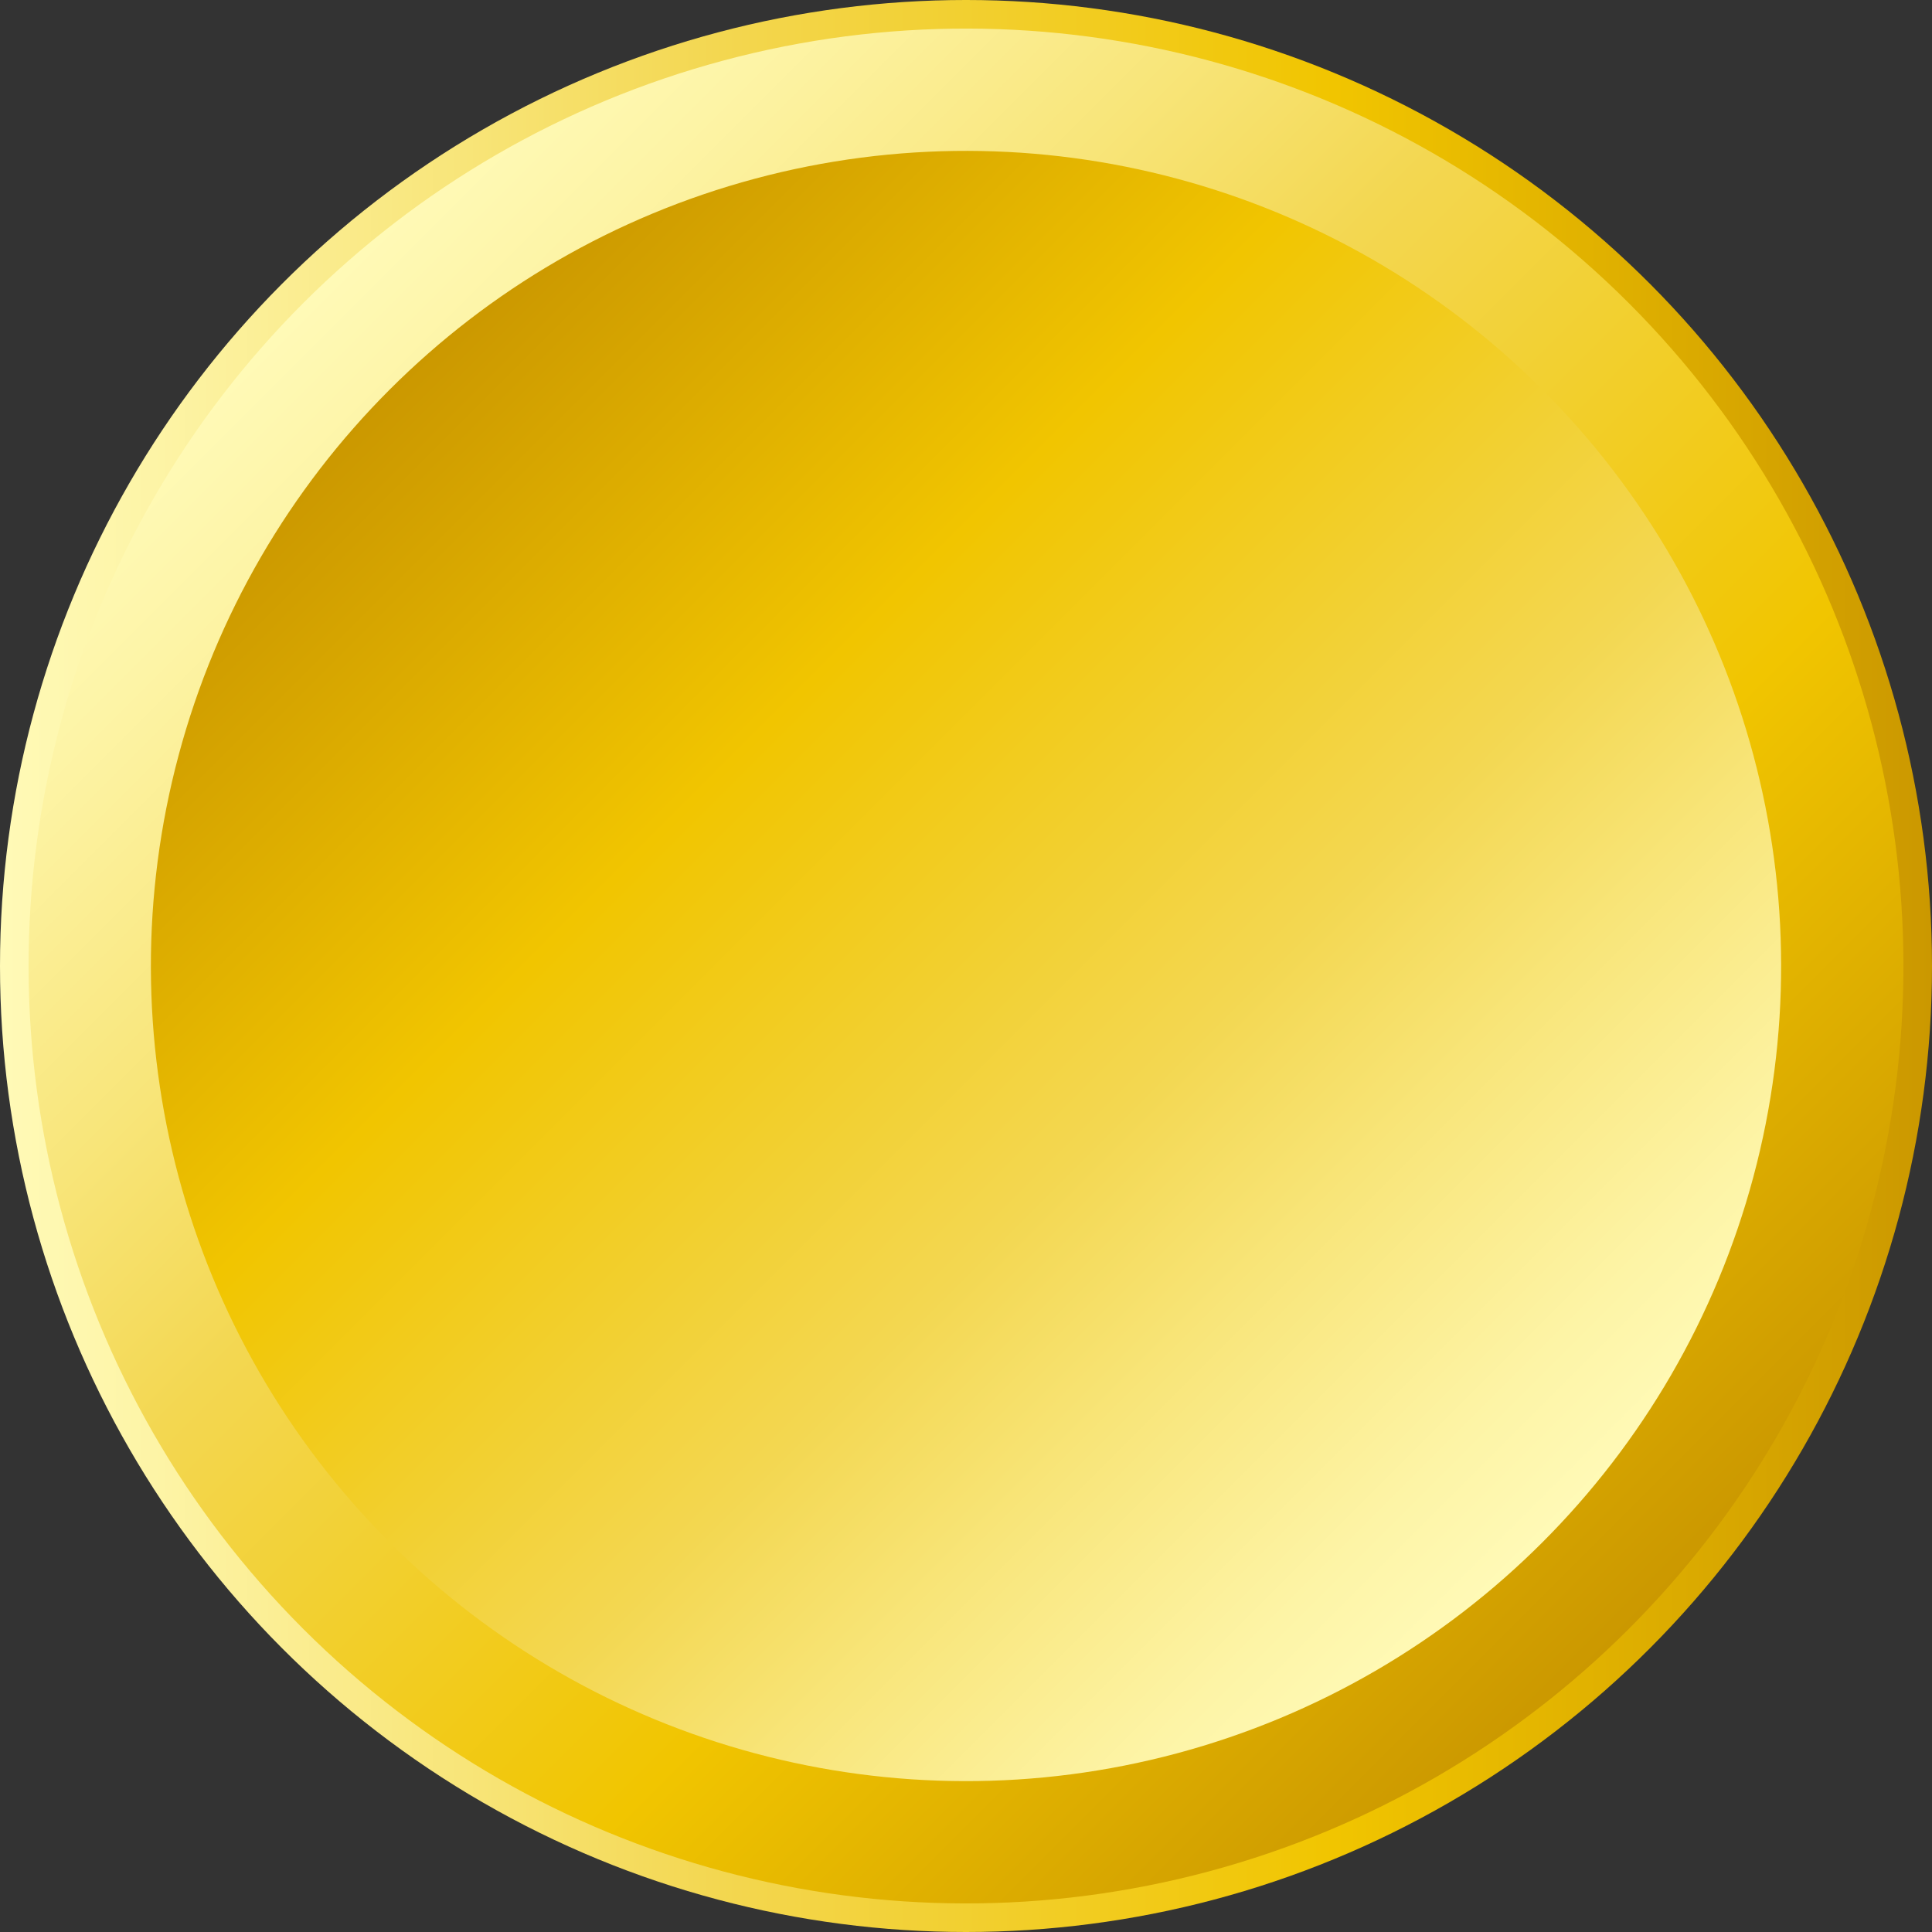<svg xmlns="http://www.w3.org/2000/svg" xmlns:xlink="http://www.w3.org/1999/xlink" viewBox="0 0 100 100"><rect x="0" y="0" width="100" height="100" fill="#333333" stroke="none"/><defs><style>.cls-1{fill:url(#linear-gradient);}.cls-2{fill:url(#linear-gradient-2);}.cls-3{fill:url(#linear-gradient-3);}</style><linearGradient id="linear-gradient" y1="50" x2="100" y2="50" gradientUnits="userSpaceOnUse"><stop offset="0" stop-color="#fffab7"/><stop offset="0.08" stop-color="#fdf4a6"/><stop offset="0.24" stop-color="#f8e579"/><stop offset="0.37" stop-color="#f3d751"/><stop offset="0.69" stop-color="#f1c500"/><stop offset="1" stop-color="#cb9800"/></linearGradient><linearGradient id="linear-gradient-2" x1="-1511.58" y1="-252.32" x2="-1414.54" y2="-252.32" gradientTransform="translate(-202.31 1513.05) rotate(90)" xlink:href="#linear-gradient"/><linearGradient id="linear-gradient-3" x1="-722.15" y1="3703.14" x2="-637.77" y2="3703.14" gradientTransform="translate(-3653.11 -629.94) rotate(-90)" xlink:href="#linear-gradient"/></defs><title>Gold</title><g id="Layer_2" data-name="Layer 2"><g id="Objects"><circle class="cls-1" cx="50" cy="50" r="50"/><circle class="cls-2" cx="50" cy="50" r="48.52" transform="translate(-20.71 50) rotate(-45)"/><circle class="cls-3" cx="50" cy="50" r="42.19" transform="translate(-20.71 50) rotate(-45)"/></g></g></svg>